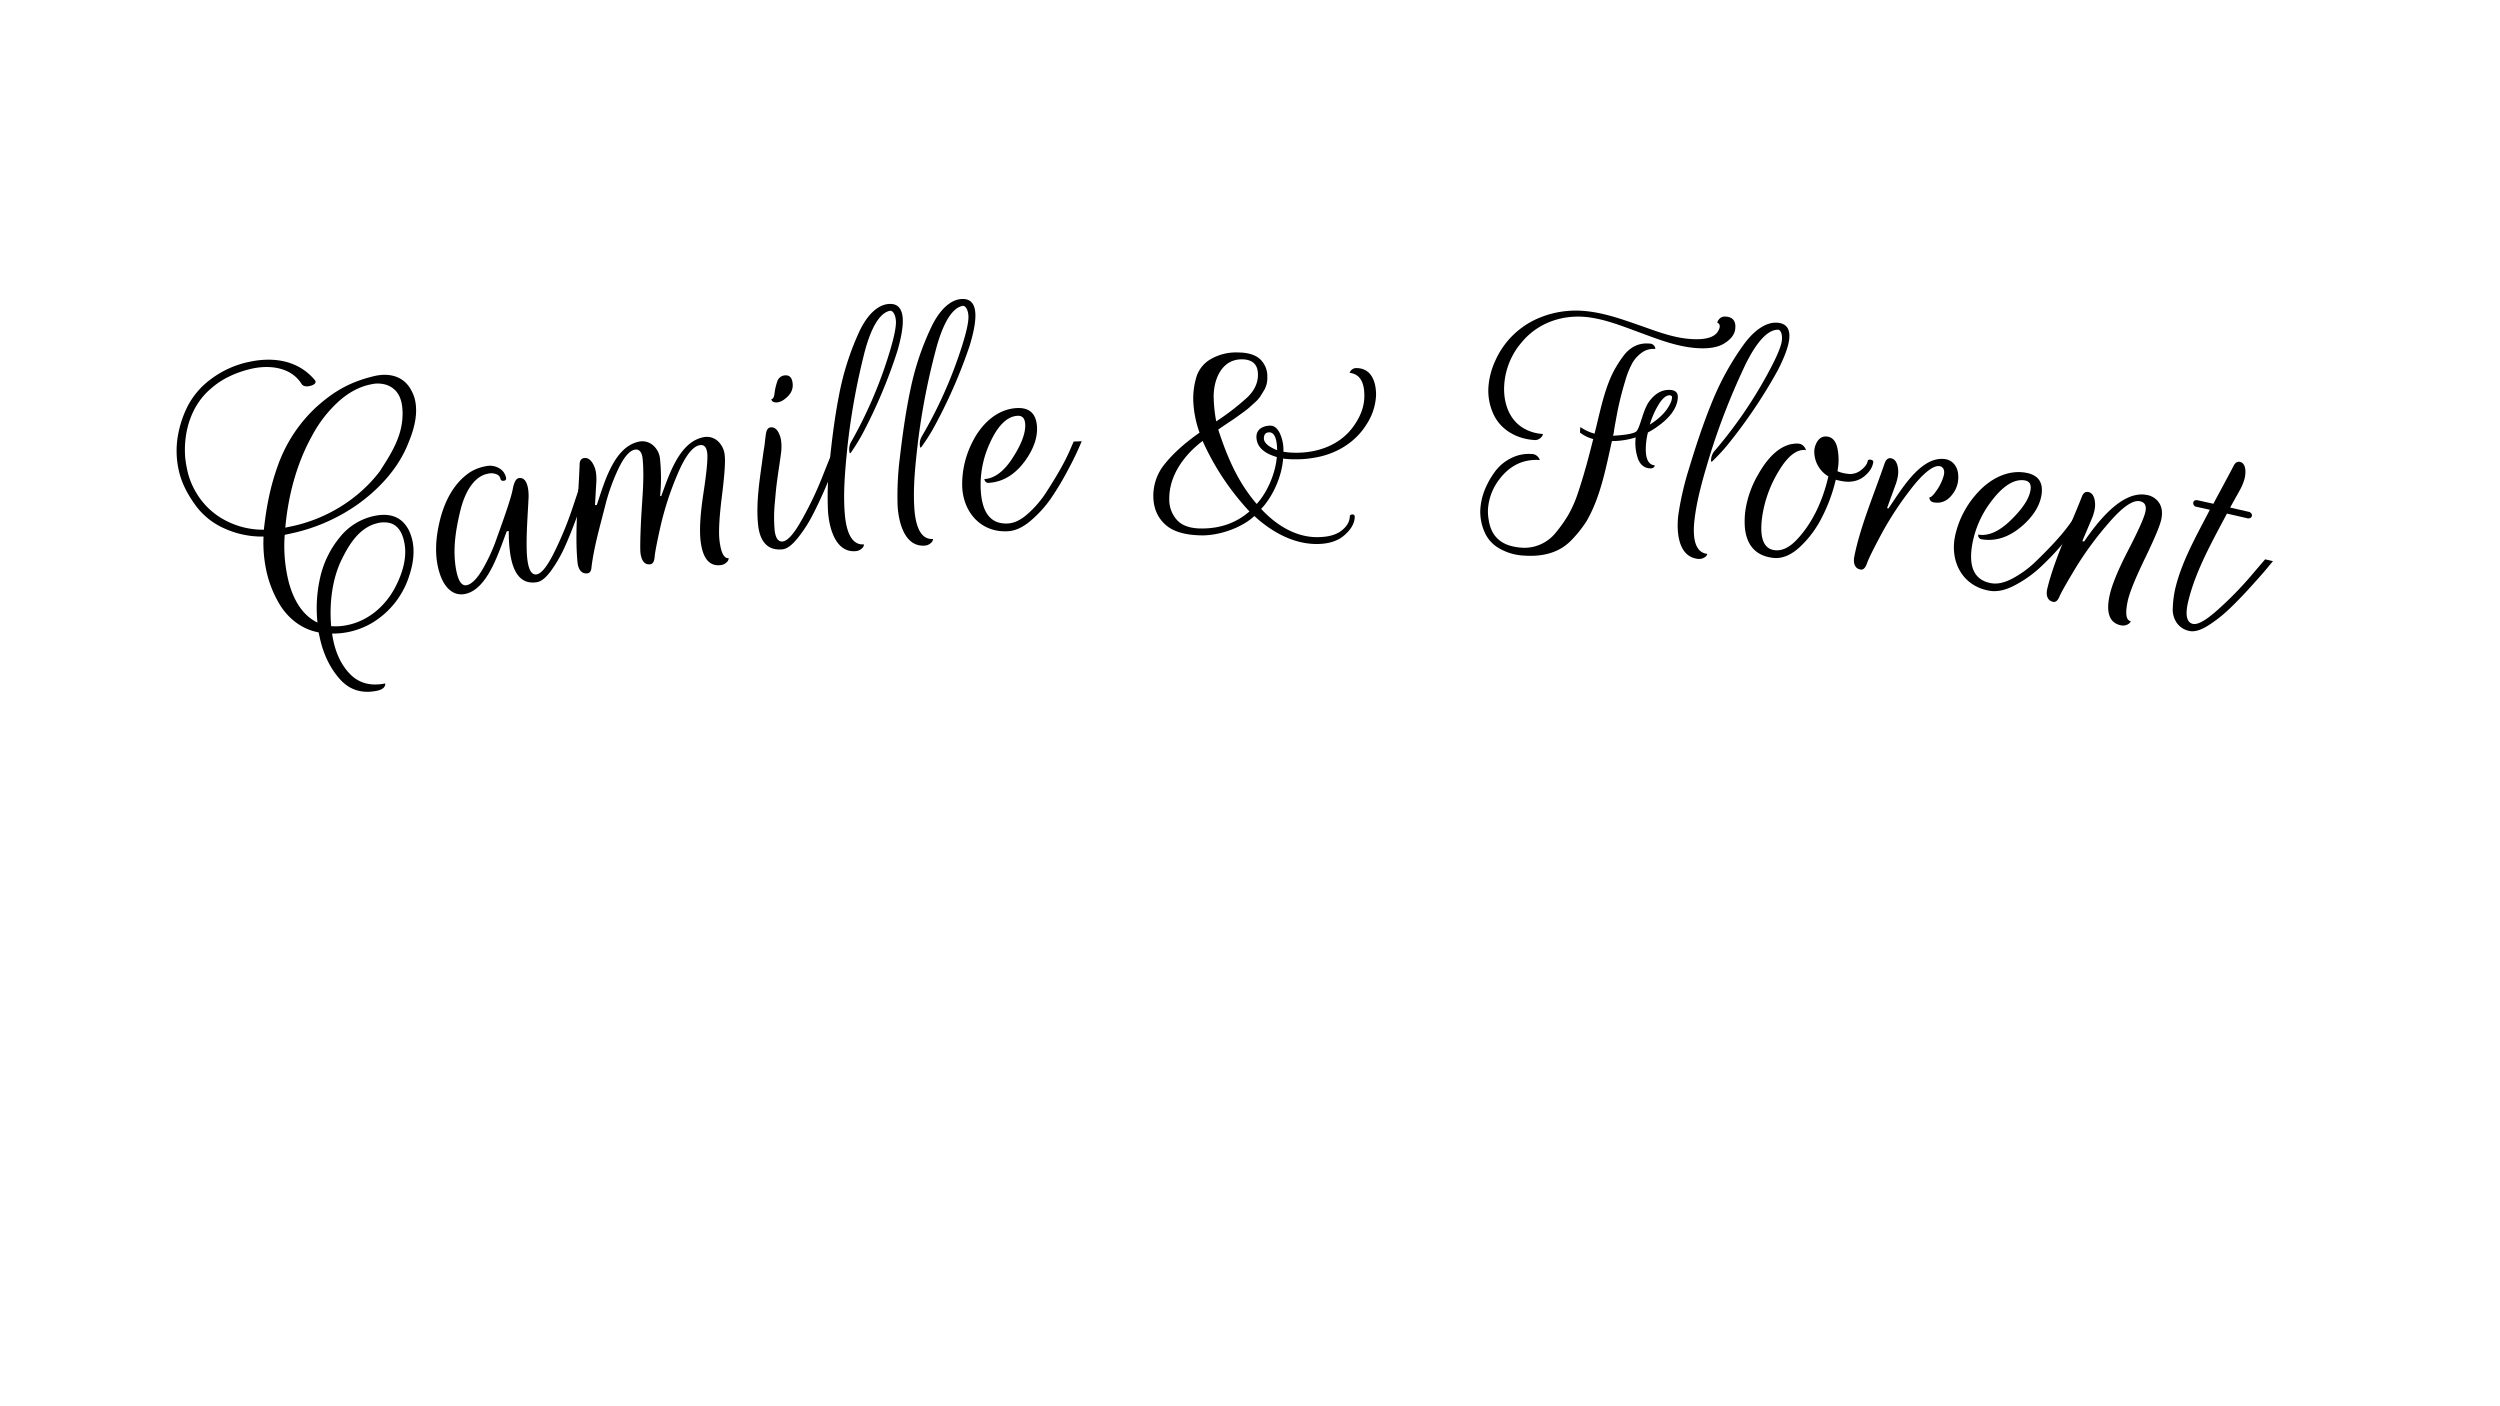 <svg id="Calque_1" data-name="Calque 1" xmlns="http://www.w3.org/2000/svg" viewBox="0 0 1366 768"><path d="M136.93,201.59c-8.24,2-15.61,5.39-21.5,10.59-11.05,9.19-15.31,23.89-14.24,37.78a64.6,64.6,0,0,0,1.54,8.66,41.05,41.05,0,0,0,4.63,10.83A39.7,39.7,0,0,0,122,283.72a44,44,0,0,0,22.17,5.71c1.44-13,3.6-24.08,8-36a80.33,80.33,0,0,1,20.64-31c9.87-8.85,18.59-13.74,31.35-16.86,9.54-2.34,17.07.72,20.67,7.92a19.25,19.25,0,0,1,2.12,6c1.15,6.27-.1,13.67-3.69,22.21-5.42,14.18-16.42,25.93-28.65,34.47a99,99,0,0,1-35.84,15.37l-3.2.7a81.4,81.4,0,0,0,1.47,22.63c2,9.84,6.76,20.7,16.43,25.3a75,75,0,0,1,1.56-25,52.64,52.64,0,0,1,10.67-21.63,32.61,32.61,0,0,1,19.23-11.72c8.78-1.74,15,1,18.54,8.06a25.82,25.82,0,0,1,2,6.16q1.61,8.47-2.09,19.24a46.18,46.18,0,0,1-20.08,25.08,42,42,0,0,1-21.83,5.82c.18,1.35.41,2.69.7,4,1.59,7.46,4.62,13.41,8.82,17.85,4.89,5.17,11.38,7.06,19.52,5.4q.12,3-4.5,4c-8.23,1.69-15-.4-20.28-6.32s-9-13.47-11-22.66c-.22-1-.43-2-.63-2.92-10.09-1.84-18.11-8.8-22.71-17.79A59.86,59.86,0,0,1,145.57,312,72.16,72.16,0,0,1,144,293.17a49.38,49.38,0,0,1-21.42-4.44,39,39,0,0,1-15.19-11.88q-7.26-9.72-9.48-18.86a48.75,48.75,0,0,1-1-18,57.85,57.85,0,0,1,5.33-17.46,42.72,42.72,0,0,1,13.07-15.42,52.49,52.49,0,0,1,20.94-9.41c13.25-2.86,26.77-.8,35.79,10,.92,1.1.24,2.23-1.81,2.94-2.43.84-4.38.53-5.32-.66C159.07,200.4,146.88,199.22,136.93,201.59ZM202.78,210c-6.28,1.21-12.28,4.38-17.94,9.52a69.17,69.17,0,0,0-14.4,18.71c-8.46,15.28-13,32.77-14.55,50.08l2.25-.49c19.27-3.75,37.35-14.54,49.28-30.17,6.18-9.53,12.38-19.1,12.54-31a30.32,30.32,0,0,0-.44-6q-1.5-8-8.44-10.38A15.6,15.6,0,0,0,202.78,210Zm4.43,75.66c-10.58,1.95-16.44,11.76-20.49,20-5.22,10.6-6.85,24.05-5.77,36.47a31.16,31.16,0,0,0,8.87-.59c11.52-2.37,20.8-10.43,26.13-20.66,4.55-8.75,6.42-16.9,5-24.29s-5-11.12-10.79-11.16A13,13,0,0,0,207.21,285.64Z"/><path d="M254.85,324.37c-7.48,2-13.59-3.84-15.85-16.08-1.32-7.09-.82-15.22,1.45-24.34,2.52-10.07,7.59-20.16,16.49-26a24.42,24.42,0,0,1,8.55-3.22A9.93,9.93,0,0,1,273,256a7.63,7.63,0,0,1,3.52,5.13c.15.93-.29,1.45-1.32,1.57s-1.63-.28-1.78-1.21a3.28,3.28,0,0,0-2-2.29,7.38,7.38,0,0,0-4.65-.41c-6.8,1.16-12.41,8.33-15.35,20.66-2.46,10.29-4.21,21.24-2.15,32.08,1.12,5.91,3,8.71,5.65,8.23s5.55-3.3,8.62-8.46a95.76,95.76,0,0,0,8-17.54c5-13.78,7.91-22.58,8.61-26.4s1.8-5.86,3.31-6.11q4-.66,5.09,5.85a25.93,25.93,0,0,1,.27,4.72c-.47,9.84-1.33,20-1,29.56a44.73,44.73,0,0,0,.52,5.63q1.21,7.42,4.86,6.83c2.74-.44,6-4.63,9.87-12.54a189.27,189.27,0,0,0,9.63-23.39c1.54-4.61,2.31-6.91,3.86-11.52l4.36-.65c-.46,1.34-1.05,3.14-1.75,5.41s-2.15,6.35-4.32,12.23-4.28,11.1-6.35,15.65a73.61,73.61,0,0,1-7.28,12.65c-2.8,3.88-5.39,6-7.81,6.42-7.8,1.27-12.63-3.63-14.5-14.77a78.29,78.29,0,0,1-.9-13.2l-1.12.19C272.63,301.3,266.78,321.19,254.85,324.37Z"/><path d="M321,313.27c-2.95.45-5-1.77-5.45-6-1.59-16.66.51-35.6,1.15-53.3q0-3.33,2.44-3.69c1.95-.29,3.61.85,5,3.39a13.65,13.65,0,0,1,1.5,4.62,26.23,26.23,0,0,1,.16,5.6c-.29,4.86-.42,7.29-.7,12.15l1-.15c4.12-12.17,9.37-31.92,23.19-34.61a8.87,8.87,0,0,1,7.66,2.15,11.07,11.07,0,0,1,3.66,7.11,101.86,101.86,0,0,1,.07,20.55l.64-.09c4.36-11.73,9.94-29.85,23.44-32.18a8.94,8.94,0,0,1,7.54,2.26A12,12,0,0,1,396,249c.4,3.42-.14,10.85-1.57,22.28s-1.84,19.43-1.3,24q1.21,10.13,5,9.67a2.94,2.94,0,0,1-1.17,2.35,5.37,5.37,0,0,1-3.19,1.48q-9.19,1.11-10.94-13c-.73-5.91-.25-14.64,1.51-26.17s2.47-18.88,2.09-22.05-1.65-4.62-3.82-4.36c-4,.49-8.12,5.79-12.31,15.67A166.79,166.79,0,0,0,361,287.18c-2,8.89-3.11,14.62-3.31,17.13s-1,3.85-2.36,4q-4.44.62-5.36-6.07c-.23-1.65-.19-7.68.3-17.92.54-11.13,1.93-23,.85-33.74-.35-3.47-1.81-5.22-4-4.93q-4.4.6-9,10a109.27,109.27,0,0,0-7.64,21.44c-2.74,10.75-5.86,21.57-7.27,32.61C323.11,311.9,322.37,313.07,321,313.27Z"/><path d="M427.65,295.86c2.76-.29,6.25-4.28,10.55-12a190.16,190.16,0,0,0,10.92-22.8c1.79-4.52,2.69-6.77,4.5-11.28,1.75-.17,2.63-.25,4.38-.4q-.81,2-2.05,5.3c-.83,2.23-2.51,6.21-5,12s-4.9,10.83-7.21,15.26a74.23,74.23,0,0,1-8,12.21q-4.5,5.58-8.15,6c-7.83.82-12.44-3.84-13.4-13.7-1.19-12.27,1-24.91,2.65-37.2.24-1.81.45-3.2.62-4.16s.34-2.22.5-3.76.36-3,.54-4.24c.32-2.23,1.18-3.44,2.59-3.58,2-.21,3.52,1,4.67,3.61a13.91,13.91,0,0,1,1.12,4.46,25.74,25.74,0,0,1-.08,5.6q-.36,3-1.23,8.72c-.58,3.84-1,7-1.3,9.44s-.55,5.45-.86,8.92a81.5,81.5,0,0,0-.15,15.39Q424,296.23,427.65,295.86Zm1.18-90.76q3.8-.37,4.28,4.46T429,217.85a8.48,8.48,0,0,1-4.12,2c-1.75.18-2.84-.23-3.28-1.24l-.21-.45c1-.1,1.59-1.19,1.82-3.26a29.31,29.31,0,0,1,1.44-6.3A4.72,4.72,0,0,1,428.83,205.1Z"/><path d="M485.05,195.7c3.22-10.1,4.73-16.92,4.47-20.47s-1.82-5.7-3.27-5.41c-7.63,1.51-12.21,15.7-14.39,24.81A372.47,372.47,0,0,0,463,244.48c-1.16,11.78-2.37,24.19-1.42,36.1.93,11.66,4.55,17.37,10.48,16.86a2.93,2.93,0,0,1-1.24,2.31,5.37,5.37,0,0,1-3.24,1.39c-11.35,1-14.61-13.41-15.16-21.77a165.65,165.65,0,0,1,.82-26.14c1.24-12.43,2.83-25.19,5.19-37.23a149.58,149.58,0,0,1,10.89-34.38c4.49-9.76,10.34-15.08,16.27-15.53,4.7-.36,7.25,2.24,7.65,7.76.31,4.17-.66,10.11-2.87,17.82a279.22,279.22,0,0,1-19.22,45.58,106.88,106.88,0,0,1-6.19,10c-.49.67-.75.46-.87-.55a8.11,8.11,0,0,1,1-5.29A241,241,0,0,0,485.05,195.7Z"/><path d="M524.35,193c3.38-10,5-16.85,4.8-20.4s-1.73-5.73-3.18-5.46c-7.65,1.39-12.46,15.5-14.78,24.58a373.4,373.4,0,0,0-9.61,49.7c-1.35,11.76-2.76,24.15-2,36.07.75,11.67,4.28,17.45,10.22,17a3,3,0,0,1-1.28,2.29,5.34,5.34,0,0,1-3.26,1.34c-11.36.79-14.39-13.65-14.81-22A165.58,165.58,0,0,1,491.69,250c1.44-12.42,3.22-25.15,5.77-37.15a149.23,149.23,0,0,1,11.44-34.2c4.64-9.68,10.57-14.91,16.5-15.27q7.07-.42,7.53,7.88.36,6.27-3.15,17.78a280.2,280.2,0,0,1-19.93,45.26,109.33,109.33,0,0,1-6.35,9.87c-.5.67-.76.45-.86-.56a8.05,8.05,0,0,1,1.1-5.27A241.38,241.38,0,0,0,524.35,193Z"/><path d="M535.88,267.84c.74,12.63,5.68,18.67,14.84,18.18q5.1-.25,10.56-5a57,57,0,0,0,9.85-11.21c6.44-9.9,11-17.92,13.58-24.09l1.95-4.46,4.39-.16a164.42,164.42,0,0,1-7.54,15.73A151,151,0,0,1,574,272.67a63.84,63.84,0,0,1-10.86,11.87c-4.21,3.6-8.33,5.45-12.19,5.71-14.93,1-24.75-10.38-25.21-24.62a50.83,50.83,0,0,1,5.81-24.55c4.73-9.26,13.08-17.56,24.08-18.11,7-.35,10.65,3.17,11,10.47.24,5.43-1.67,11.25-5.72,17.22-5.57,8.21-12.54,12.66-20.54,13.16a2.12,2.12,0,0,1-2.35-1.44l-.2-.61c5.59-.33,10.74-4.19,15.51-11.6s7.08-13.51,6.85-18.31c-.16-3.24-1.54-4.8-4.16-4.67-5.78.29-11,5.46-15.38,15.41A54.41,54.41,0,0,0,535.88,267.84Z"/><path d="M745.47,217.09q.35-12.39-8.05-13.39a3.87,3.87,0,0,1,4-2.57c5.06.14,8.35,3.06,9.82,8.76a24.94,24.94,0,0,1,.63,6.29,31.42,31.42,0,0,1-5,15.38c-6.35,10.46-17.28,16.82-29.24,18.61a52.13,52.13,0,0,1-9.82.79,47.47,47.47,0,0,1-6.72-.39c-.6,9.39-5.49,20.67-12,27.5,7.7,8.34,18.07,15.13,29.67,15.41,6.12.14,10.79-1,13.93-3.32s4.75-5,4.83-8a1,1,0,0,1,.74-.93,1.57,1.57,0,0,1,1.36,0,1.25,1.25,0,0,1,.61,1.27c-.1,3.45-2,6.79-5.77,10.05s-9.08,4.84-15.93,4.68c-12.53-.3-24.07-6.91-33.14-15.27-7.08,6.6-19.44,10.71-28.86,10.57-8.39-.13-15.09-1.8-19.51-5.65s-6.72-9-6.84-15.56a27.39,27.39,0,0,1,6.53-18.15c4.5-5.56,10.72-11.16,18.72-16.77A58.33,58.33,0,0,1,652,218.88a41,41,0,0,1,1.85-13.35,17.11,17.11,0,0,1,7.86-9.39,27.56,27.56,0,0,1,14.42-3.56q8.46,0,12.42,3.71a12.76,12.76,0,0,1,3.91,9.83,13.22,13.22,0,0,1-1.53,6.73q-1.5,2.51-2.41,3.91a18.1,18.1,0,0,1-3,3.28l-3.2,2.89q-1.15,1-3.94,3c-1.86,1.35-3.16,2.29-3.92,2.82s-2.27,1.52-4.49,3-3.66,2.47-4.32,3c4.88,14.93,10.65,28.55,21,40.61,5.94-6.44,10.3-16.94,11-25.64-7.43-2.16-11.16-5.88-11.13-11.21a5.43,5.43,0,0,1,3.28-5,9,9,0,0,1,4.5-.91q2.85,0,4.94,4a21.52,21.52,0,0,1,2,10.22,38.12,38.12,0,0,0,6,.54c12.43.3,25.19-4.12,32.52-14.73Q745.23,224.93,745.47,217.09ZM657,288.77c10.1-.08,18.64-3.17,25.7-9.32a141,141,0,0,1-25.59-38.51c-10,7.57-18.35,18.77-18.22,31.73a16.6,16.6,0,0,0,4.42,11.7Q647.6,288.86,657,288.77Zm21.8-92.43c-11.57-.23-16,11.69-15.63,21.36a79.56,79.56,0,0,0,1.37,12.53,130.87,130.87,0,0,0,17-13.11c3.84-3.7,5.79-7.79,5.81-12.29C687.39,199.19,684.43,196.45,678.8,196.34Zm14.78,39.89c-2,0-2.94,1.08-3,3.27,0,2.41,2.41,4.56,7.27,6.49Q697.65,236.27,693.58,236.23Z"/><path d="M870.54,239.9a20.36,20.36,0,0,1-7.26-3.57c.09-1.18.14-1.78.23-3a23.75,23.75,0,0,0,7.76,3.6c2.86-11.24,5.16-23.64,10.2-33.61a64.65,64.65,0,0,1,5.77-9.12c3.75-4.81,8.48-7,14.13-6.46a3.14,3.14,0,0,1,3,2.16c0,.32.06.48.09.8a10.56,10.56,0,0,0-7.2,1.86,18,18,0,0,0-5.26,5.68,44.3,44.3,0,0,0-3.93,9.73,171.87,171.87,0,0,0-4.54,18.18c-1,5.47-1.54,8.37-1.56,8.68a15.86,15.86,0,0,1-.61,3.25c4.72-.23,11.55-.94,12.87-2.5,2.12-2.49,3.53-11.72,6.93-16.29s7.37-6.64,11.87-6.2c2.74.26,4,1.8,3.7,4.61-.54,5.52-4.37,10.7-11.42,15.6a39.07,39.07,0,0,1-4.89,3,40,40,0,0,0-1,5.88q-1.07,11.57,4.76,12.1c-.22,1.24-1.2,1.78-2.93,1.62-2.91-.27-5-2-6.22-5.14A25.92,25.92,0,0,1,893.75,239a42.9,42.9,0,0,1-13,2c-3.32,14.76-6.24,30.79-14,44a66.9,66.9,0,0,1-8.19,10.21c-6.14,6.34-14.67,9.11-25.66,8.38a29.86,29.86,0,0,1-13.69-3.94,18.81,18.81,0,0,1-7.87-8.55,27.51,27.51,0,0,1-2.51-12.39,34.35,34.35,0,0,1,2.39-10.94,46.24,46.24,0,0,1,5.5-9.89,24.18,24.18,0,0,1,8.82-7.48,21.23,21.23,0,0,1,11.22-2.34,4.67,4.67,0,0,1,4.23,2.48l.43.82c-9.07-.63-16.53,3-22.27,10.67a29.85,29.85,0,0,0-6.11,16.13,24.84,24.84,0,0,0,.33,5.52q1.57,11.55,11.91,14.54a30.44,30.44,0,0,0,6.79,1.07,21.3,21.3,0,0,0,9.21-1.65,21.73,21.73,0,0,0,8.79-6.61,74.65,74.65,0,0,0,6.73-9.48,66,66,0,0,0,5.58-12.78C865.52,259.42,868.13,249.59,870.54,239.9ZM943.29,173q5.52.58,4.85,6.68-.51,4.67-6.19,8.08c-3.77,2.27-9.43,3.05-16.88,2.26-10.35-1.09-20.3-5.11-30-8.66-9.3-3.41-18.92-7.28-28.92-8.2C853,172,840,176.69,831.49,187a39.49,39.49,0,0,0-9.55,23c-.71,9.45,2.37,19.72,11.32,24.43a23.73,23.73,0,0,0,9.81,2.7,3.5,3.5,0,0,1-1.46,2.26,4.26,4.26,0,0,1-3,1.05c-9.83-.53-19.14-5.63-23-15.1a30.51,30.51,0,0,1-2.35-13.64,41.49,41.49,0,0,1,3.81-14.7,45.09,45.09,0,0,1,24.69-23.61,52.12,52.12,0,0,1,23.38-3.52c10.29.78,20.09,4.2,29.7,7.54,8.7,3,17.73,6.67,27,7.65,9.47,1,15.26-.54,17.15-4.55,1-1.89.9-3.22-.26-4a1.37,1.37,0,0,0-.49-.21C939.14,173.84,940.83,172.75,943.29,173Zm-30.72,43q-2.8-.27-5.89,4.39A45.09,45.09,0,0,0,901.46,232q8.74-5.49,11.6-12.45a9.18,9.18,0,0,0,.55-2.31A1,1,0,0,0,912.57,216.07Z"/><path d="M965.26,205.31c5.12-9.29,7.92-15.69,8.34-19.22s-.68-5.94-2.16-5.94c-7.78,0-15,13-18.92,21.57a370.74,370.74,0,0,0-18.28,47.21c-3.42,11.33-7,23.28-8.37,35.14-1.34,11.62,1.11,17.93,7,18.57a3,3,0,0,1-1.67,2,5.37,5.37,0,0,1-3.45.73c-11.32-1.22-11.75-16-10.68-24.28A165.9,165.9,0,0,1,923,255.63c3.63-12,7.64-24.18,12.28-35.53a149.51,149.51,0,0,1,17.33-31.63c6.3-8.71,13.07-12.8,19-12.1q7,.84,6,9.1c-.51,4.15-2.61,9.79-6.26,16.93a278.54,278.54,0,0,1-27.68,41,106.82,106.82,0,0,1-8,8.6c-.61.56-.82.3-.74-.72a8.06,8.06,0,0,1,2-5A241.22,241.22,0,0,0,965.26,205.31Z"/><path d="M962.75,283.18q-2,16.35,6.93,17.44c4,.5,8.09-1.46,12.23-5.88,8.9-9.51,14.22-21.87,17.11-34.44a15.77,15.77,0,0,1-7.67-14.38,11.34,11.34,0,0,1,1.17-3.88c1.35-2.67,3.33-3.84,5.94-3.49s4.38,2.2,5.31,5.54a30.8,30.8,0,0,1,.39,12.32q-.06.46-.15,1.08a20.44,20.44,0,0,0,5.66,1.41,9.29,9.29,0,0,0,7.14-2c2.22-1.69,3.45-3.37,3.69-5,.06-.41.37-.66.93-.74a2.23,2.23,0,0,1,1.53.3,1,1,0,0,1,.6,1c-.43,3-2.17,5.65-5.19,8s-6.74,3.17-11.16,2.56a38.59,38.59,0,0,1-4.15-.89,89.18,89.18,0,0,1-7.42,20.28A57.1,57.1,0,0,1,983.31,299c-4.9,4.48-9.76,6.41-14.62,5.81-9.21-1.14-14.29-6.63-15.29-16.53a46.5,46.5,0,0,1,.19-8.66,54.92,54.92,0,0,1,7.14-20.48c5.24-9.27,11.09-14.72,17.47-16.35q4.92-1,6.57.35a5,5,0,0,1,2,2.78c-5-.64-10,3.26-15,11.71A65.75,65.75,0,0,0,962.75,283.18Z"/><path d="M1016.71,311.21c-3-.42-4.32-3.15-3.48-7.31,3.29-16.4,10.78-33.93,16.51-50.68.75-2.11,1.89-3.06,3.41-2.83q2.92.44,3.78,4.68a13.83,13.83,0,0,1,.1,4.86,26.71,26.71,0,0,1-1.47,5.4c-1.8,4.93-2.7,7.4-4.48,12.34l.8.11c6.84-9.93,17.26-28.16,30.32-27,4,.34,6.87,3.17,7.62,7.43a16.55,16.55,0,0,1-.07,5.47,15,15,0,0,1-2.85,6.28q-4.05,5.54-10.15,4.56a3.07,3.07,0,0,1-1.92-.94,2.71,2.71,0,0,1-.61-1.84c.86.13,2.22-1.21,4.11-4a26.07,26.07,0,0,0,3.77-8.05c.63-2.55-.19-4.45-2-4.93-3.34-.88-9,3.47-15.64,12A179.21,179.21,0,0,0,1028,291.79c-4.32,8.11-7,13.45-7.88,16S1018.08,311.41,1016.71,311.21Z"/><path d="M1077.61,297.62c-2.12,12.47,1.36,19.46,10.42,21.05q5.06.88,11.45-2.5a56.72,56.72,0,0,0,12.16-8.7c8.52-8.2,14.79-15,18.7-20.41l2.91-3.92,4.34.84a168.18,168.18,0,0,1-10.92,13.63,150.21,150.21,0,0,1-12.88,13.29A64.31,64.31,0,0,1,1100.5,320c-4.92,2.56-9.36,3.43-13.2,2.82-14.79-2.36-21.88-15.65-19.11-29.66a50.65,50.65,0,0,1,11.19-22.62c6.71-8,16.74-14.16,27.61-12.23,6.91,1.24,9.71,5.49,8.39,12.68-1,5.35-4.16,10.58-9.47,15.49-7.29,6.74-15.1,9.51-23,8.2a2.11,2.11,0,0,1-2-1.93l-.06-.65c5.54.95,11.44-1.65,17.77-7.8s10-11.57,10.81-16.31c.58-3.18-.43-5-3-5.48-5.71-1-12,2.84-18.5,11.55A54.4,54.4,0,0,0,1077.61,297.62Z"/><path d="M1121.86,328.86c-2.94-.56-4.18-3.35-3.16-7.46,4-16.24,12.31-33.41,18.79-49.89q1.11-3.15,3.53-2.68c1.94.38,3.14,2,3.58,4.86a13.49,13.49,0,0,1-.12,4.85,25.81,25.81,0,0,1-1.71,5.33c-2,4.73-3,7.09-5,11.81l1,.19c6.87-10,20.28-27.8,33.87-25.49a10.11,10.11,0,0,1,7.28,4.65q2.11,3.57,1,8.79c-.73,3.47-3.78,10.68-9.08,21.64s-8.38,18.7-9.31,23.2q-2.08,10,1.68,10.76-.23,1.08-1.86,1.86a5.39,5.39,0,0,1-3.51.39q-9.09-1.89-6.25-15.86c1.17-5.73,4.54-14.09,10.18-25s8.82-18,9.49-21.26-.34-5.11-3-5.67c-3.87-.8-9.52,3.15-16.85,11.62A182.85,182.85,0,0,0,1134,310.52c-4.89,8.13-7.83,13.31-8.73,15.48S1123.23,329.12,1121.86,328.86Z"/><path d="M1198.4,274.59c.24-1.12,1.12-1.52,2.62-1.19l8.39,1.86c1-1.92,2.26-4.32,3.82-7.18l4-7.45q1.77-3.3,3.16-6c.92-1.82,2.09-2.58,3.5-2.26q2.77.63,3,4.87a15.46,15.46,0,0,1-.45,4.24,27.67,27.67,0,0,1-2.41,6c-2.2,3.94-3.29,5.91-5.48,9.85l10,2.29a2.26,2.26,0,0,1,1.81,1.39,1.56,1.56,0,0,1-.41,1.75,2.3,2.3,0,0,1-2.21.37c-4.37-1-6.56-1.51-10.94-2.5-8.13,15.4-17.23,31.4-21.22,48.26-1.69,7.13-.75,11.24,2.6,12,2.72.61,7.32-2,13.87-7.94a191.4,191.4,0,0,0,17.72-18.09c3.15-3.71,4.73-5.56,7.9-9.25l4.3,1q-1.4,1.61-3.65,4.36t-8.6,9.73q-6.33,7-11.76,12.14a73.91,73.91,0,0,1-11.51,9q-6.08,3.84-10.29,2.9a11.09,11.09,0,0,1-6.7-4.3,13.06,13.06,0,0,1-2.24-8.53,56.24,56.24,0,0,1,1.36-10.37c3.54-14.92,11.8-29.28,18.88-43l-7.25-1.61a2.07,2.07,0,0,1-1.62-1.08A2.19,2.19,0,0,1,1198.4,274.59Z"/></svg>